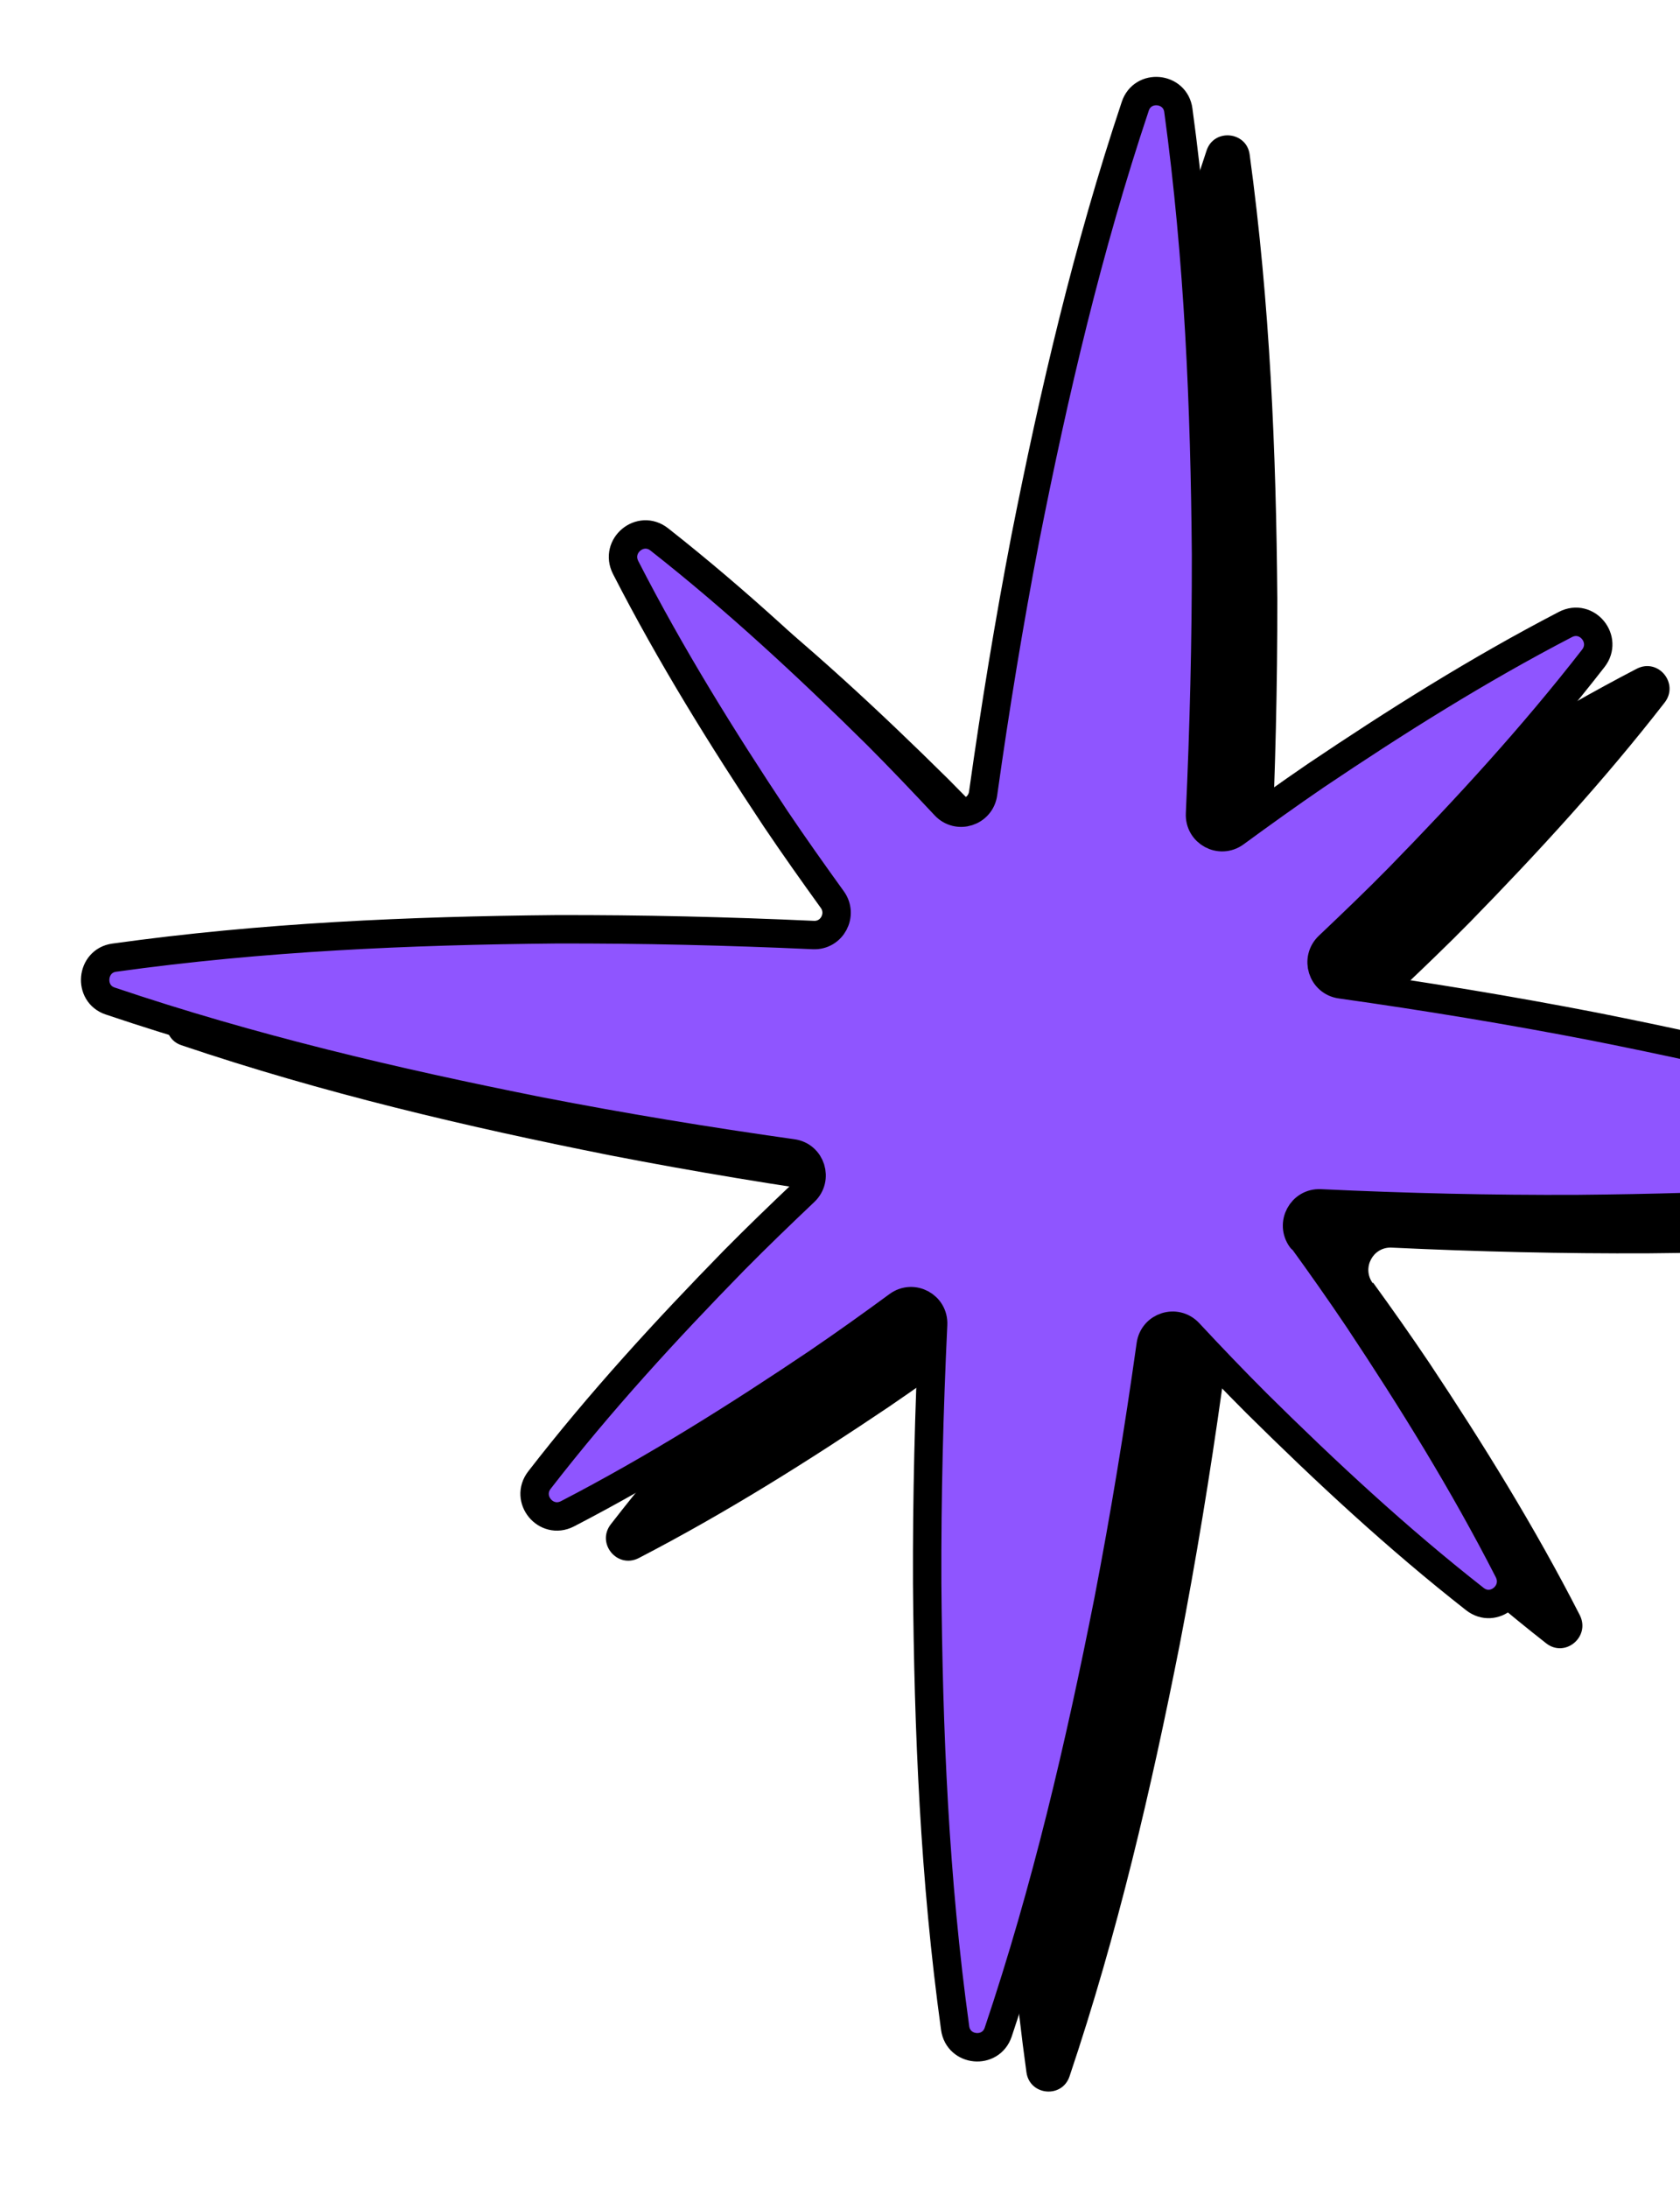<svg width="139" height="181" viewBox="0 0 139 181" fill="none" xmlns="http://www.w3.org/2000/svg">
<path d="M113.572 106.129C112.665 104.875 113.595 103.12 115.145 103.196C122.219 103.53 129.308 103.701 136.417 103.667C148.547 103.554 160.702 103.031 172.985 101.296C174.896 101.022 175.148 98.337 173.321 97.712C161.576 93.722 149.73 90.947 137.832 88.579C130.855 87.223 123.844 86.071 116.831 85.082C115.294 84.87 114.706 82.972 115.831 81.909C117.796 80.045 119.747 78.179 121.651 76.241C127.259 70.498 132.707 64.574 137.726 58.116C138.954 56.54 137.201 54.396 135.42 55.315C128.181 59.076 121.384 63.36 114.733 67.837C112.485 69.372 110.287 70.953 108.101 72.549C106.854 73.463 105.111 72.53 105.189 70.97C105.516 63.837 105.695 56.691 105.684 49.527C105.585 37.336 105.078 25.121 103.394 12.781C103.137 10.86 100.441 10.607 99.831 12.447C95.881 24.258 93.11 36.166 90.745 48.125C89.387 55.161 88.233 62.216 87.242 69.286C87.028 70.833 85.142 71.426 84.087 70.296C82.236 68.321 80.371 66.359 78.447 64.432C72.745 58.796 66.864 53.322 60.451 48.279C58.886 47.046 56.752 48.812 57.664 50.603C61.394 57.882 65.645 64.715 70.087 71.402C71.61 73.662 73.179 75.871 74.763 78.069C75.67 79.322 74.74 81.078 73.189 81.001C66.1 80.679 58.998 80.508 51.877 80.527C39.76 80.641 27.618 81.165 15.352 82.874C13.442 83.135 13.187 85.847 15.015 86.458C26.75 90.419 38.582 93.193 50.466 95.559C57.444 96.915 64.455 98.068 71.468 99.056C73.005 99.269 73.592 101.167 72.468 102.23C70.503 104.094 68.55 105.973 66.648 107.898C61.025 113.654 55.562 119.589 50.54 126.075C49.313 127.651 51.067 129.782 52.846 128.876C60.099 125.116 66.925 120.821 73.59 116.332C75.824 114.809 78.02 113.241 80.193 111.644C81.44 110.73 83.183 111.664 83.105 113.224C82.765 120.341 82.588 127.474 82.613 134.626C82.711 146.83 83.217 159.059 84.927 171.415C85.198 173.337 87.866 173.588 88.489 171.749C92.468 159.927 95.24 148.006 97.607 136.033C98.963 129.011 100.116 121.969 101.106 114.913C101.319 113.366 103.206 112.773 104.261 113.903C106.098 115.876 107.965 117.825 109.876 119.737C115.59 125.388 121.484 130.876 127.924 135.922C129.489 137.155 131.609 135.388 130.711 133.598C126.982 126.305 122.721 119.444 118.266 112.742C116.756 110.497 115.2 108.289 113.615 106.105L113.572 106.129Z" fill="black"/>
<path d="M107.671 102.467C106.764 101.214 107.694 99.459 109.245 99.535C116.319 99.869 123.408 100.04 130.516 100.005C142.647 99.893 154.802 99.37 167.085 97.635C168.996 97.361 169.248 94.676 167.421 94.051C155.676 90.061 143.83 87.286 131.932 84.918C124.954 83.562 117.943 82.409 110.931 81.421C109.393 81.208 108.806 79.311 109.931 78.248C111.896 76.384 113.847 74.518 115.751 72.579C121.359 66.836 126.806 60.913 131.826 54.455C133.053 52.879 131.3 50.734 129.52 51.654C122.28 55.415 115.484 59.699 108.833 64.176C106.584 65.711 104.386 67.292 102.201 68.888C100.954 69.802 99.21 68.869 99.288 67.309C99.616 60.176 99.795 53.03 99.784 45.866C99.684 33.675 99.177 21.46 97.493 9.12C97.236 7.199 94.541 6.946 93.931 8.786C89.981 20.597 87.21 32.504 84.844 44.464C83.487 51.5 82.333 58.554 81.342 65.624C81.128 67.172 79.242 67.765 78.186 66.635C76.335 64.66 74.47 62.697 72.547 60.771C66.845 55.135 60.964 49.661 54.55 44.618C52.985 43.385 50.852 45.151 51.764 46.941C55.494 54.221 59.744 61.054 64.186 67.74C65.709 70.001 67.278 72.21 68.862 74.407C69.769 75.661 68.839 77.416 67.289 77.34C60.2 77.018 53.097 76.847 45.977 76.866C33.86 76.98 21.718 77.504 9.451 79.213C7.541 79.473 7.287 82.186 9.115 82.797C20.849 86.758 32.682 89.532 44.566 91.898C51.544 93.254 58.555 94.407 65.567 95.395C67.105 95.608 67.692 97.506 66.567 98.569C64.603 100.433 62.65 102.312 60.748 104.237C55.124 109.993 49.662 115.928 44.64 122.414C43.413 123.99 45.167 126.12 46.946 125.215C54.199 121.455 61.024 117.16 67.69 112.67C69.923 111.148 72.12 109.58 74.292 107.983C75.539 107.069 77.283 108.002 77.205 109.562C76.865 116.68 76.687 123.813 76.713 130.964C76.811 143.169 77.317 155.398 79.027 167.753C79.297 169.676 81.966 169.927 82.589 168.088C86.568 156.266 89.34 144.345 91.707 132.372C93.063 125.349 94.215 118.308 95.206 111.252C95.419 109.704 97.306 109.111 98.361 110.242C100.198 112.215 102.065 114.164 103.976 116.076C109.69 121.726 115.583 127.215 122.024 132.261C123.589 133.494 125.709 131.726 124.811 129.937C121.082 122.644 116.82 115.782 112.366 109.081C110.855 106.836 109.3 104.628 107.715 102.444L107.671 102.467Z" fill="#8F55FF" stroke="black" stroke-width="2.35" stroke-linecap="round" stroke-linejoin="round"/>
</svg>
